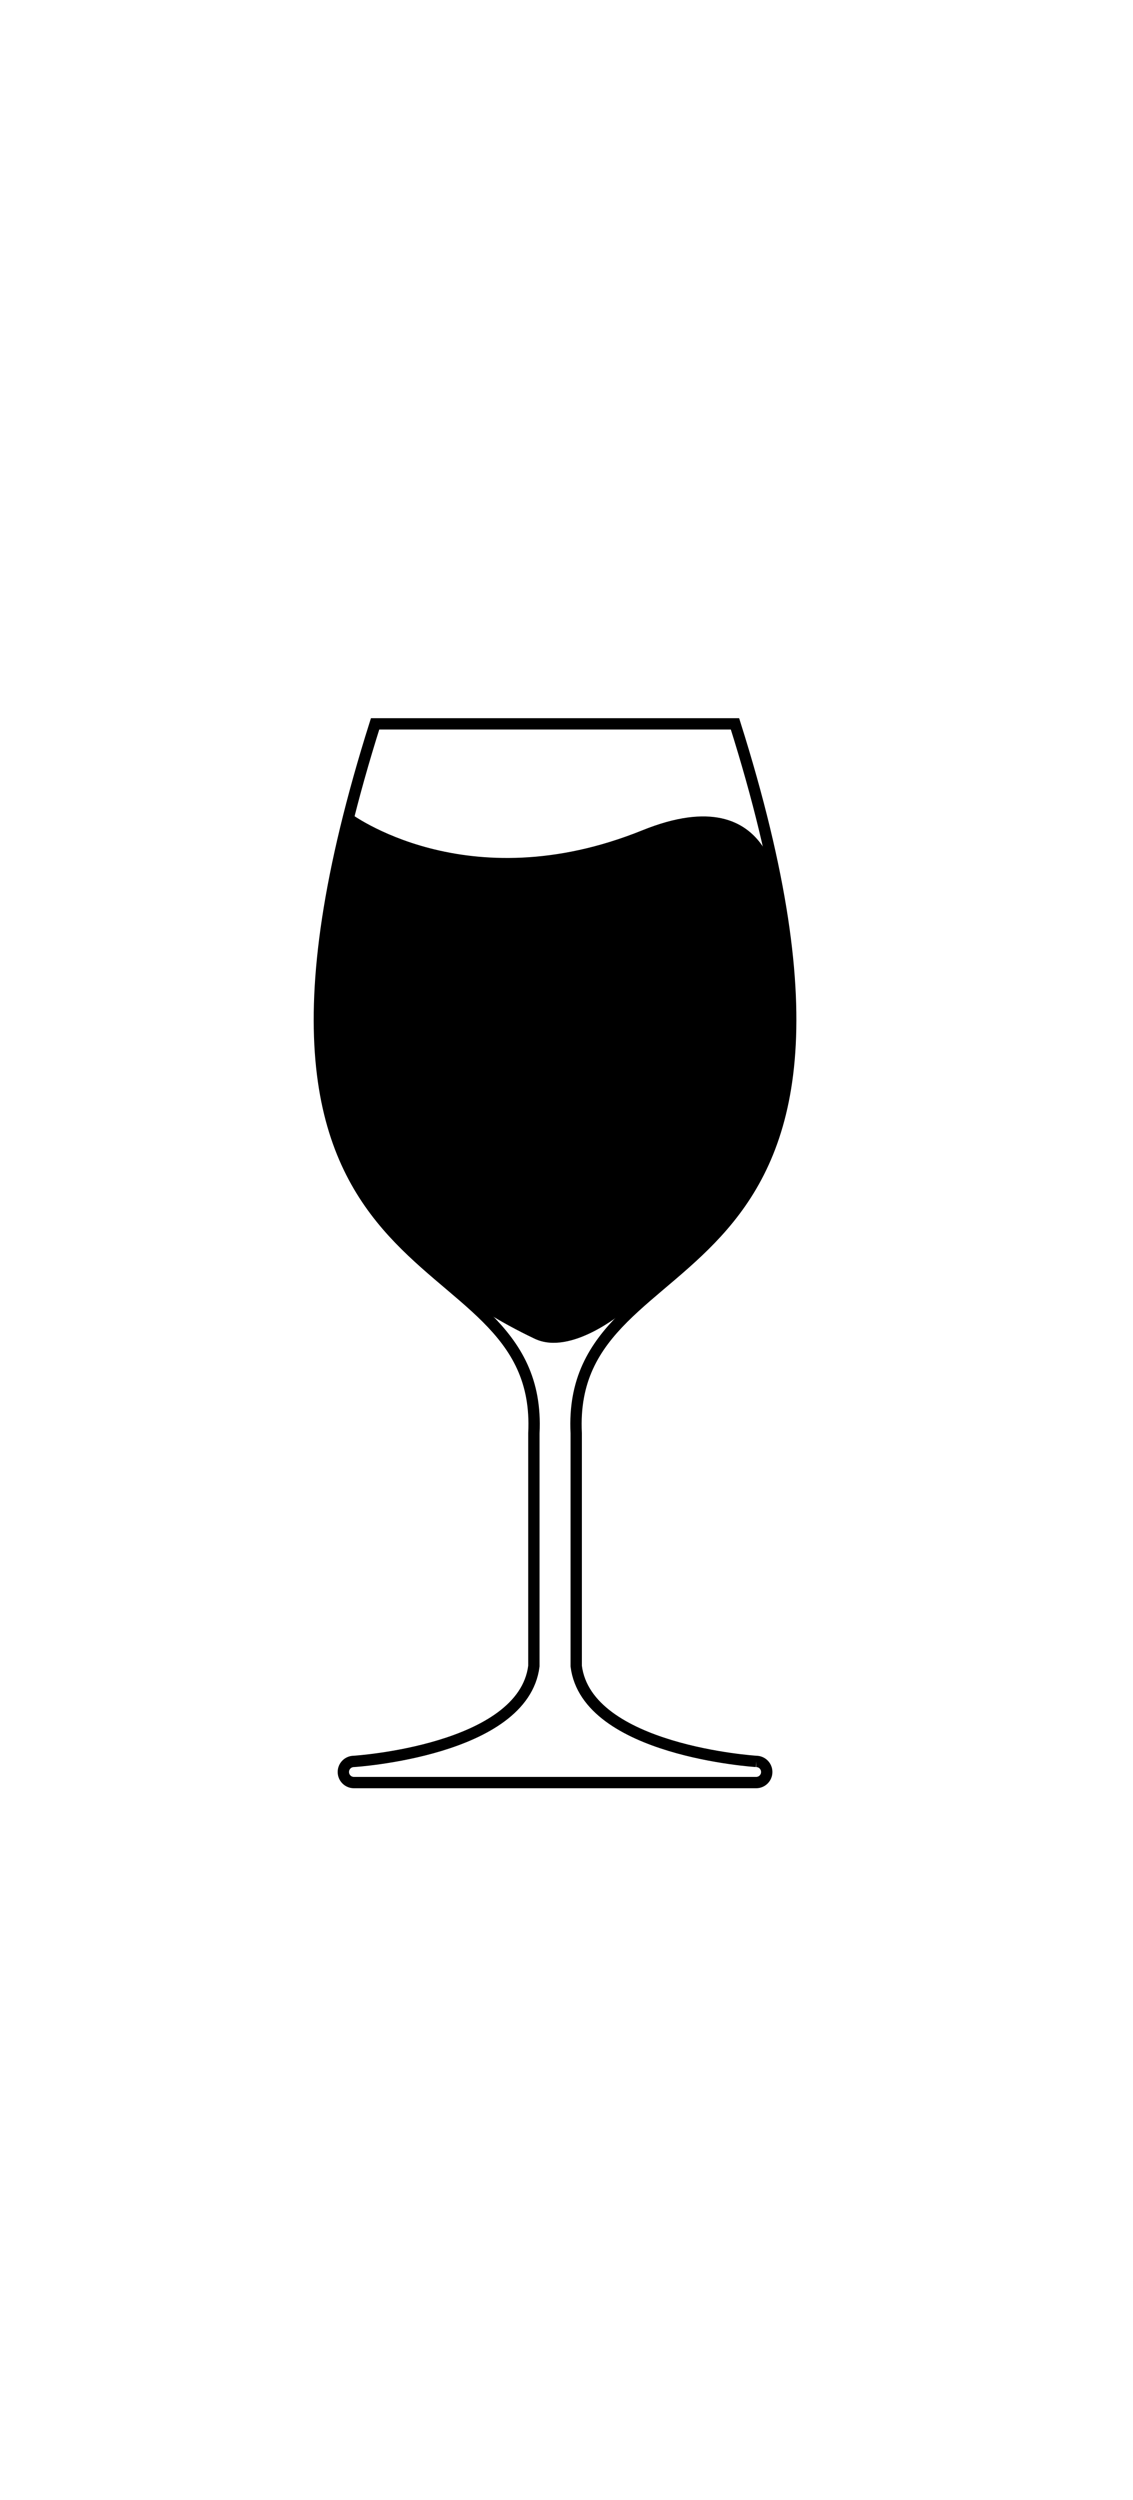 <?xml version="1.0" ?>
<svg xmlns="http://www.w3.org/2000/svg" xmlns:ev="http://www.w3.org/2001/xml-events" xmlns:xlink="http://www.w3.org/1999/xlink" baseProfile="full" enable-background="new 0 0 100 100" height="600px" version="1.1" viewBox="0 0 100 100" width="272px" x="0px" xml:space="preserve" y="0px">
	<defs/>
	<path d="M 28.757,21.931 C 28.757,21.931 21.974,45.851 47.198,57.84 C 50.405,59.364 54.983,55.506 54.983,55.506 C 54.983,55.506 63.318,49.345 66.871,43.346 C 72.811,33.317 68.827,19.372 68.827,19.372 C 68.827,19.372 68.764,8.093 56.697,12.97 C 41.146,19.255 30.858,11.43 30.858,11.43 L 28.757,21.931"/>
	<path d="M 66.739,95.132 C 66.739,95.132 51.792,94.197 50.857,86.724 L 50.857,66.171 C 49.922,47.486 81.686,56.828 64.871,3.578 L 48.989,3.578 L 33.107,3.578 C 16.291,56.828 48.055,47.487 47.121,66.171 L 47.121,86.724 C 46.186,94.198 31.239,95.132 31.239,95.132 C 30.722,95.132 30.304,95.55 30.304,96.066 C 30.304,96.583 30.721,97.001 31.239,97.001 L 47.121,97.001 L 50.858,97.001 L 66.74,97.001 C 67.257,97.001 67.674,96.583 67.674,96.066 C 67.673,95.55 67.256,95.132 66.739,95.132" fill="none" stroke="#000000" stroke-miterlimit="10"/>
</svg>
